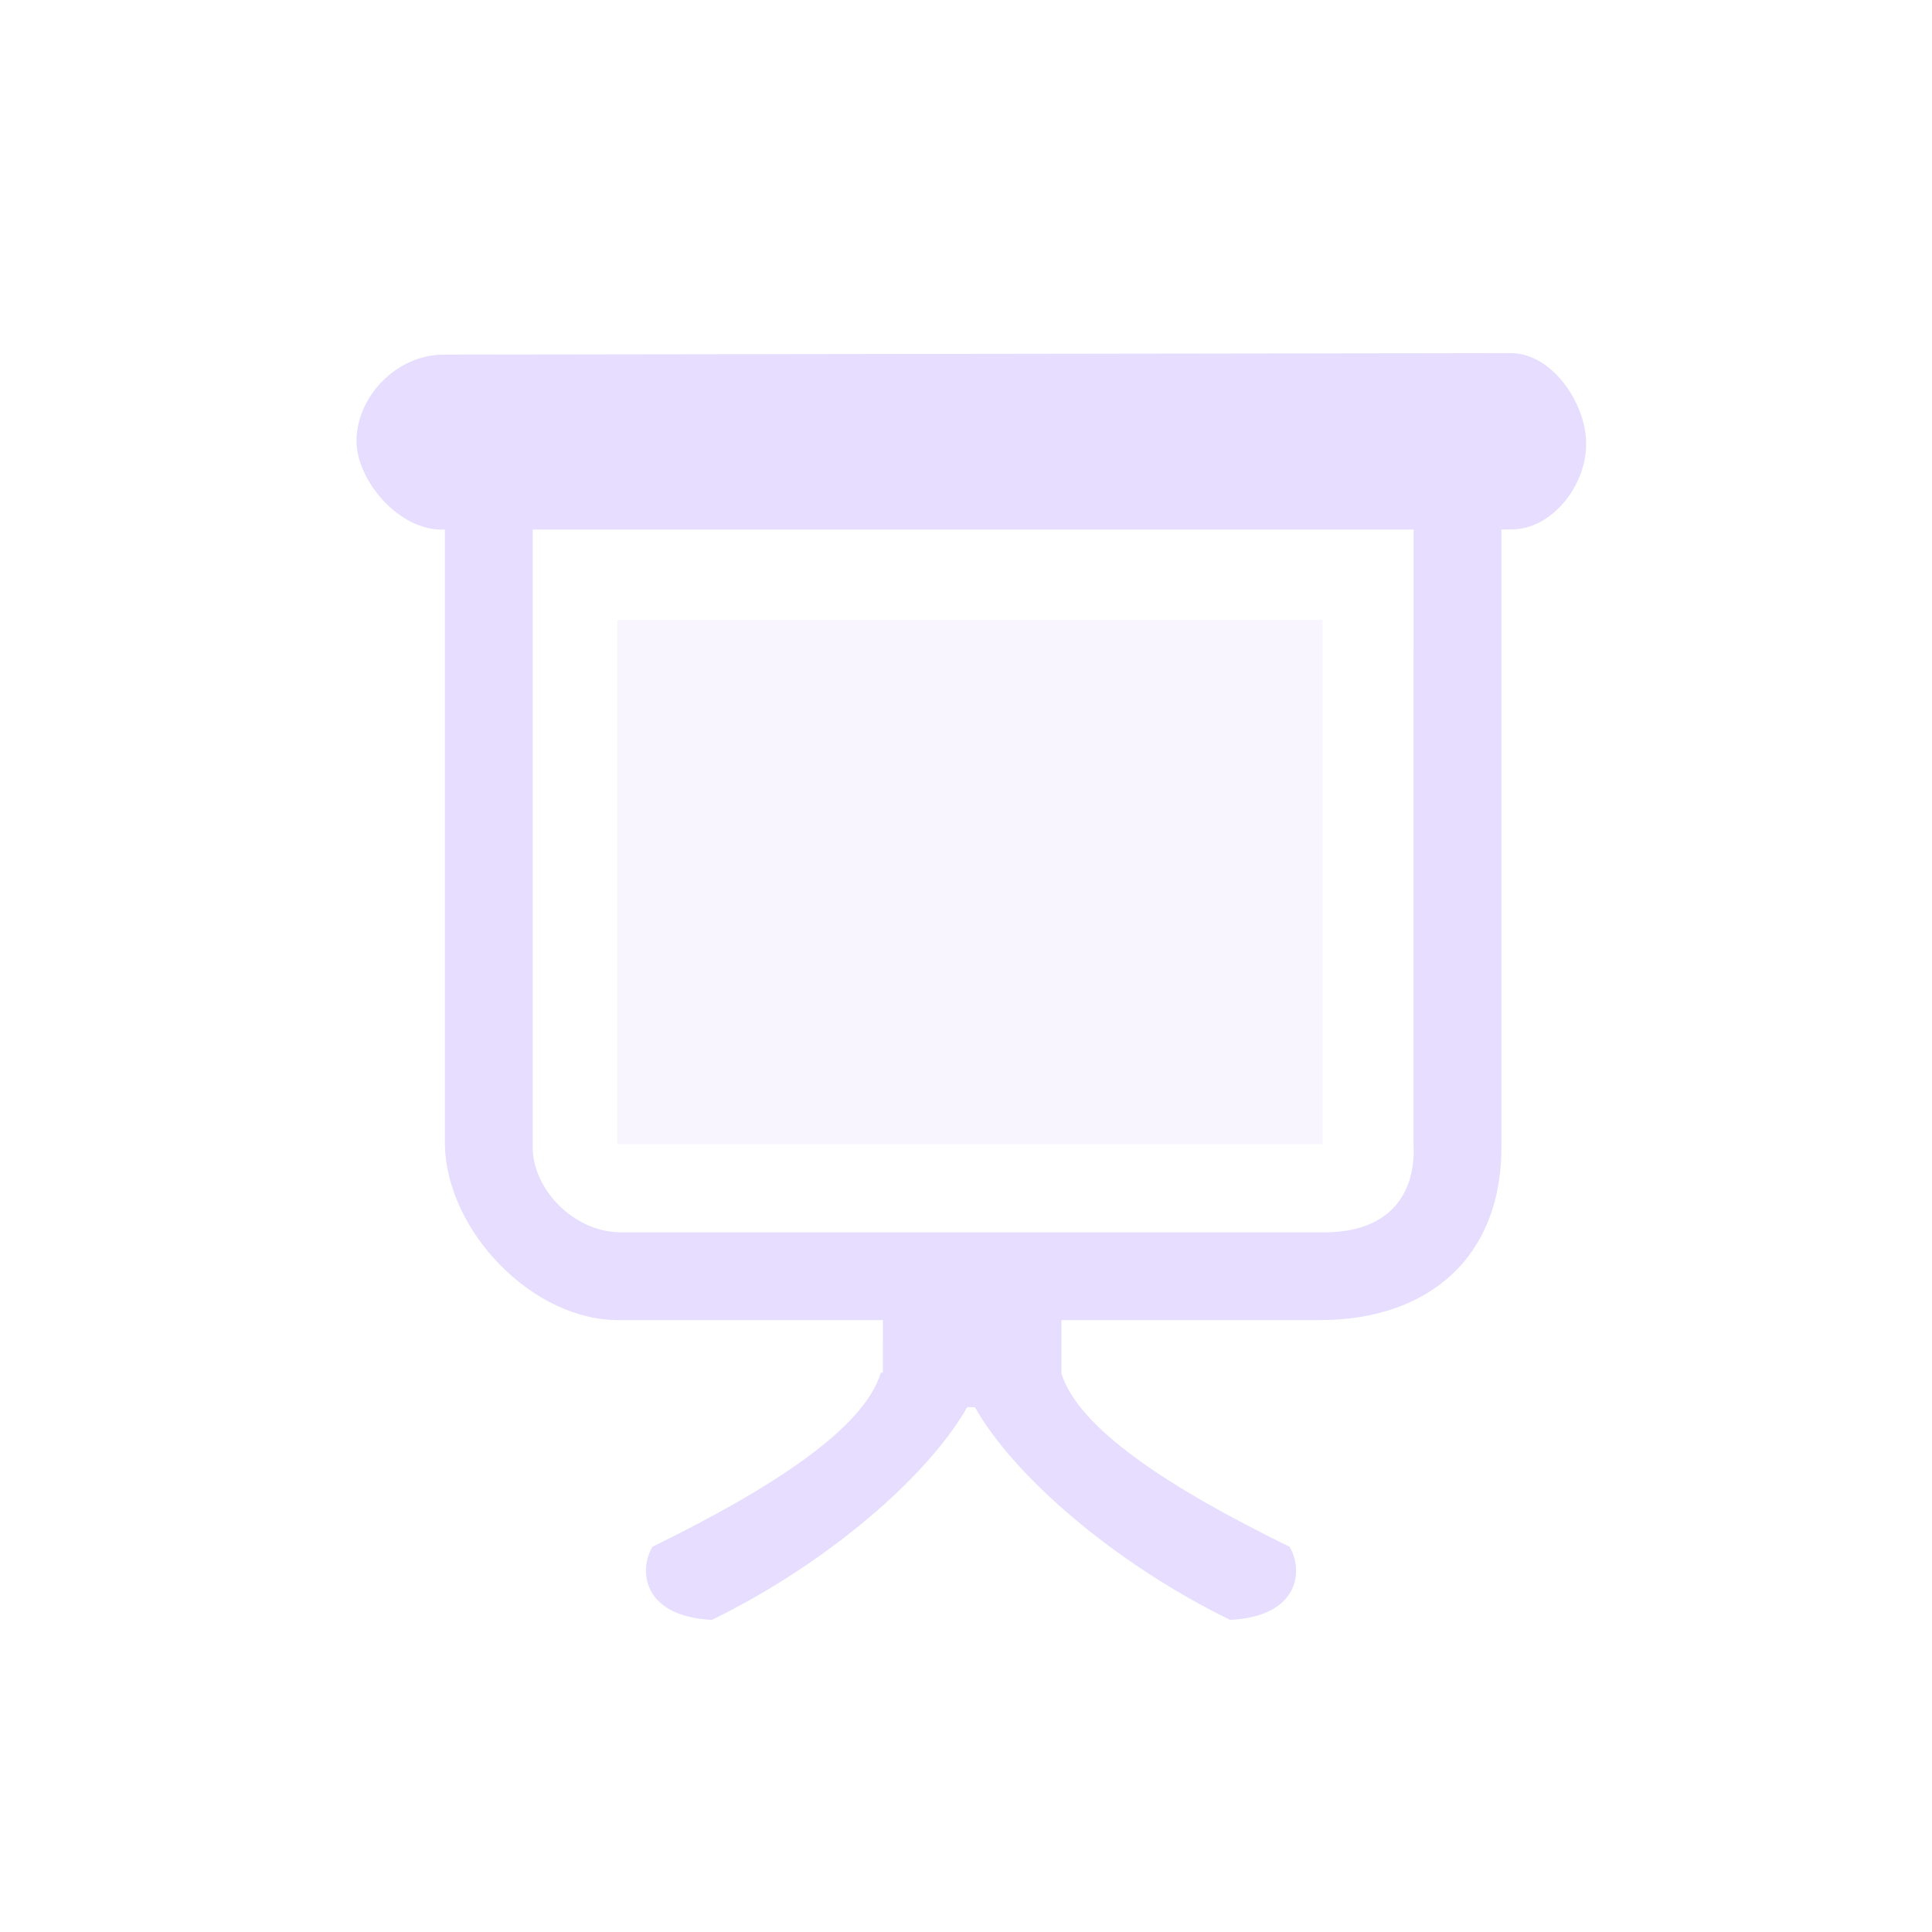 <svg height="22" viewBox="0 0 22 22" width="22" xmlns="http://www.w3.org/2000/svg">
  <g fill="#e6ddff">
    <path clip-rule="evenodd" d="m10.054 14.716h2.033v.925c.198.631 1.234 1.305 2.597 1.972.156.257.127.792-.677.833-1.341-.657-2.471-1.652-2.906-2.422h-.088c-.435.77-1.565 1.765-2.906 2.422-.804-.041-.832-.576-.677-.833 1.369-.671 2.409-1.348 2.6-1.982l.023.001z" fill-rule="evenodd"/>
    <path clip-rule="evenodd" d="m5.06 6.03c-.511.024-.998-.556-1.001-1.006.002-.51.458-.989 1.001-.986l12.136-.017c.471-.006.866.564.866 1.036s-.39.978-.861.972h-.104v7c.015 1.281-.824 1.996-2.047 2.003h-7.99c-.984.016-1.982-1.01-1.994-2.008v-6.995zm11.037 0h-10.031v7.003c-.02.489.458 1 1.005 1h7.987c.794.008 1.067-.47 1.038-1.002z" fill-rule="evenodd"/>
    <path d="m7.03 7.06h8.031v5.969h-8.031z" opacity=".3"/>
  </g>
</svg>
